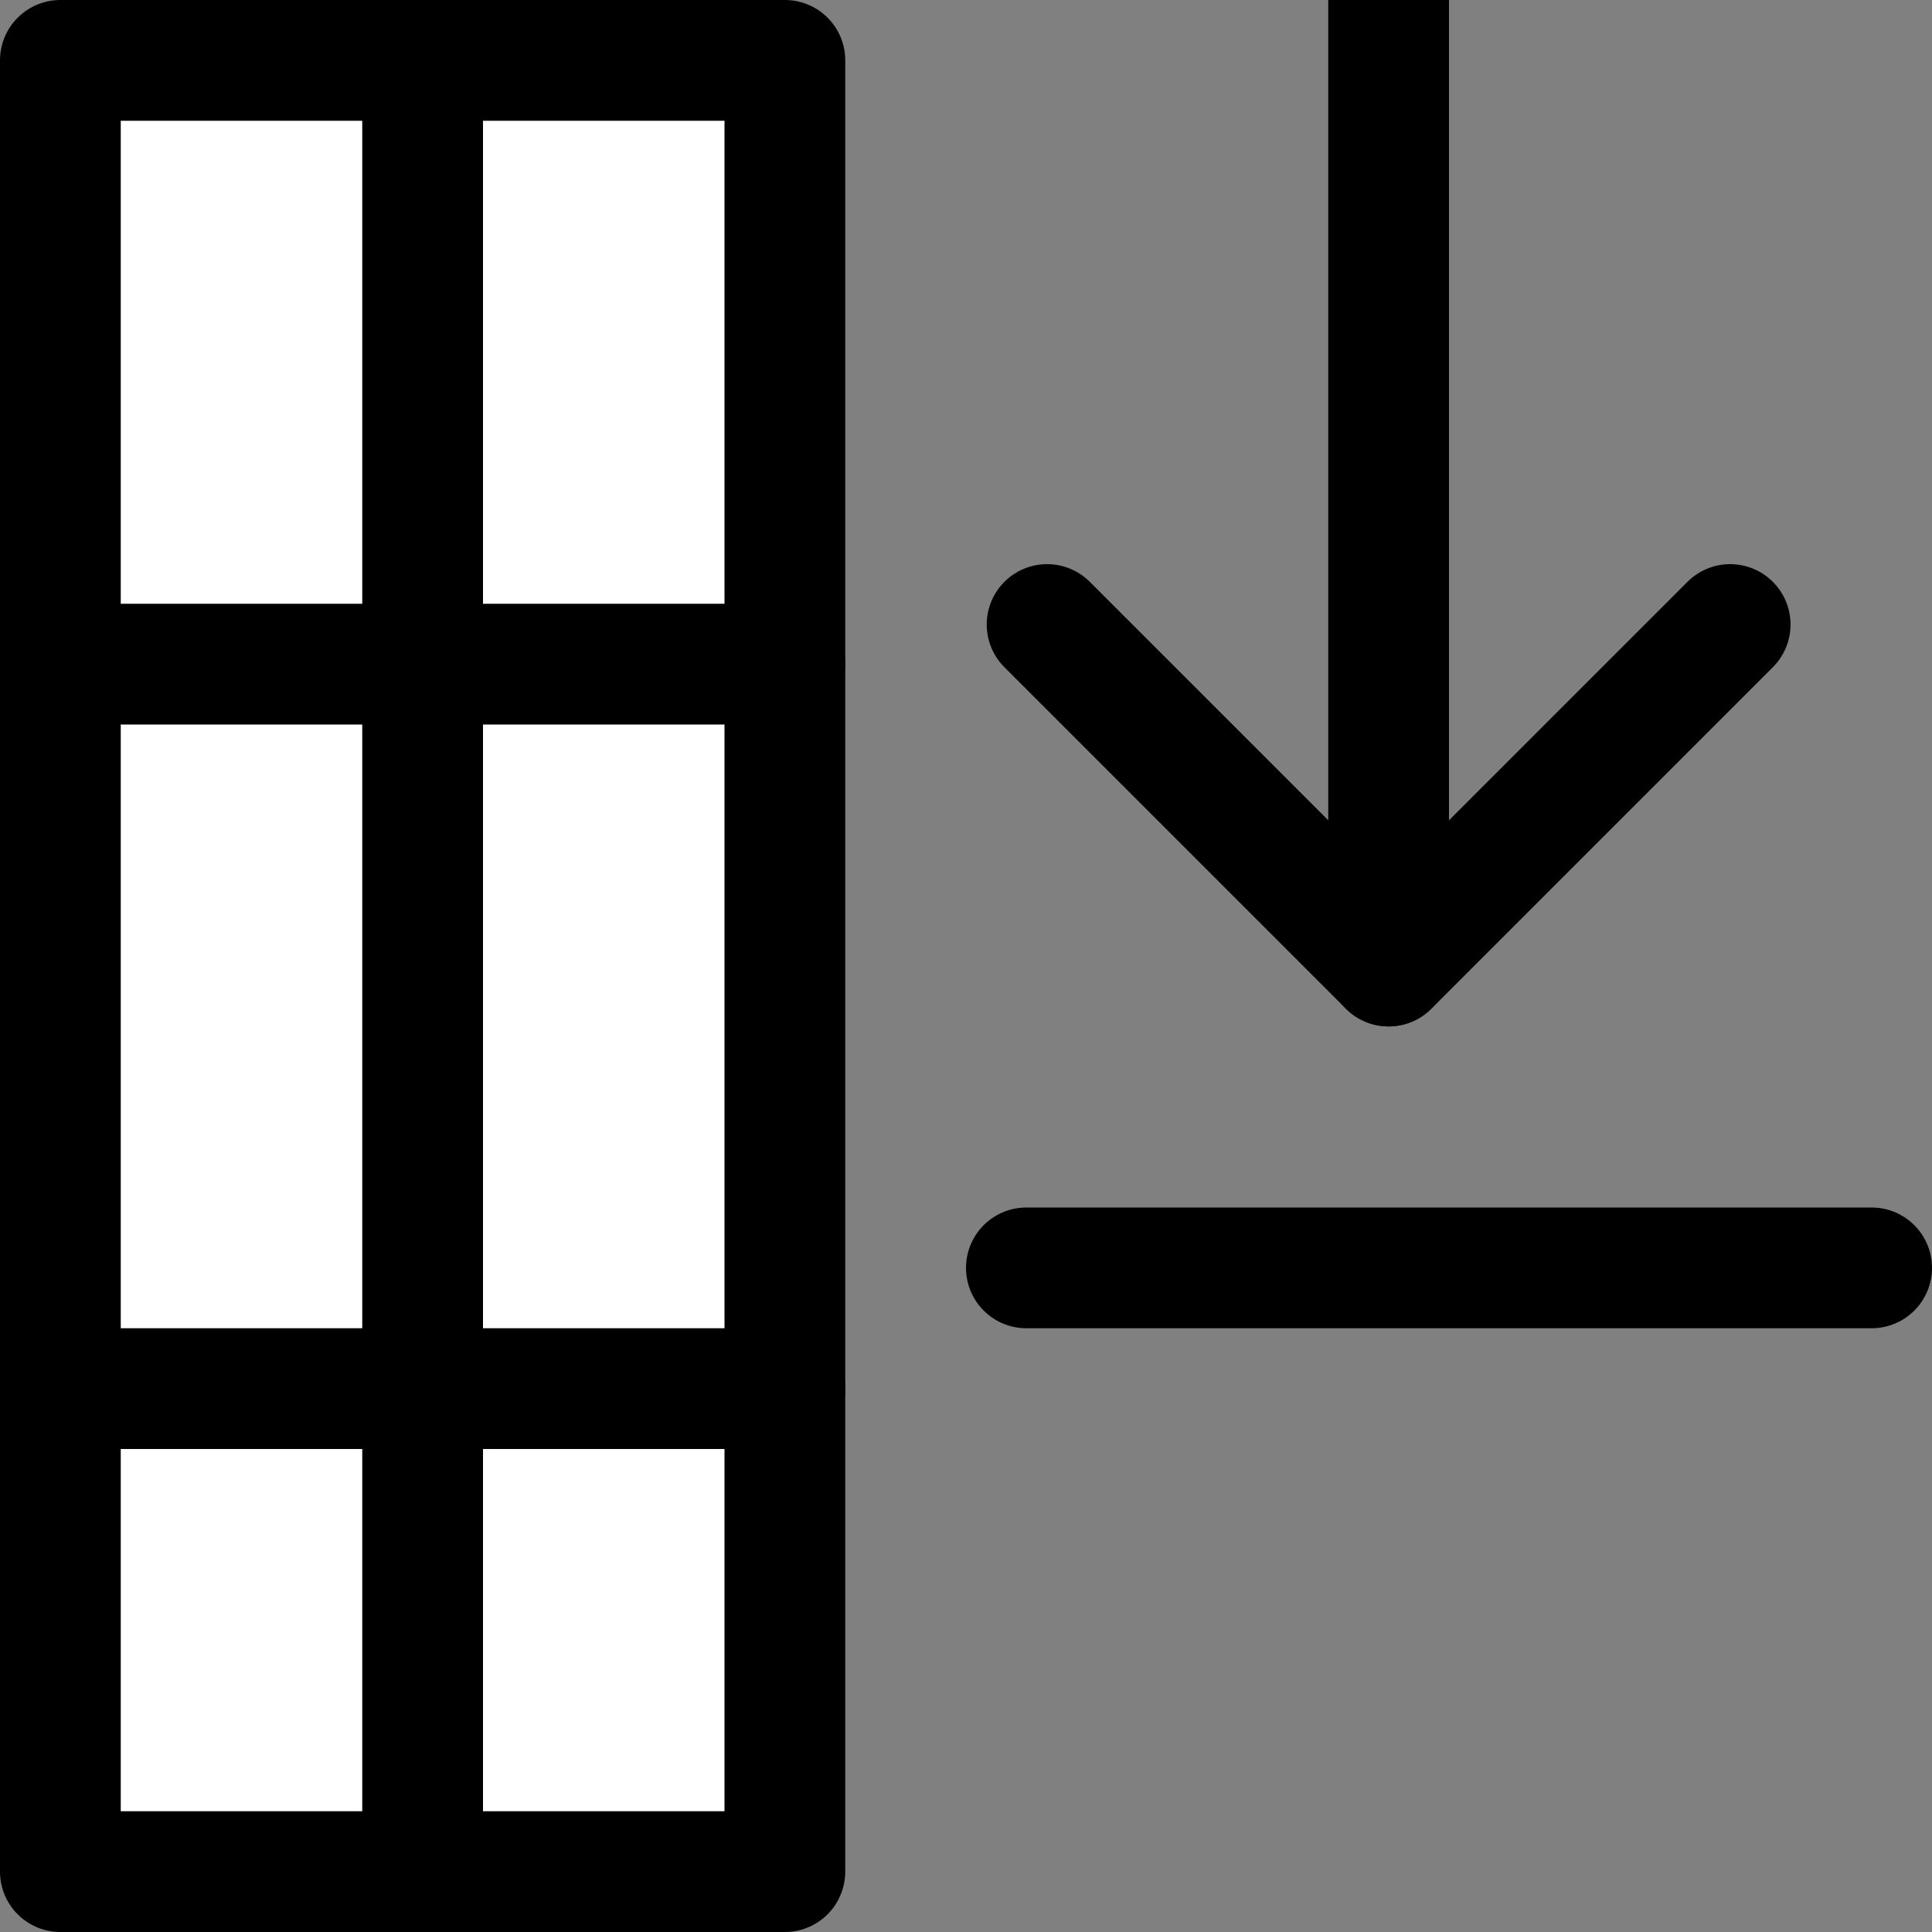 <?xml version="1.0" encoding="UTF-8"?>
<svg width="16px" height="16px" viewBox="0 0 16 16" version="1.1" xmlns="http://www.w3.org/2000/svg" xmlns:xlink="http://www.w3.org/1999/xlink">
    <rect x="0" y="0" width="16" height="16" fill="#808080" stroke="none"/>
    <title>meubles/furniture-import-library</title>
    <g id="meubles/furniture-import-library" stroke="none" stroke-width="1" fill="none" fill-rule="evenodd">
        <g id="Group" fill="#DDDDDD" fill-rule="nonzero" opacity="0">
            <g id="Rectangle-Copy-25">
                <rect x="0" y="0" width="16" height="16"></rect>
            </g>
        </g>
        <line x1="11.5" y1="0" x2="11.5" y2="8" id="Path-2-Copy-5" stroke="#000000" stroke-linecap="round" stroke-linejoin="round" fill-rule="nonzero" transform="translate(11.5, 4) rotate(-180) translate(-11.5, -4) "></line>
        <polyline id="Path" stroke="#000000" stroke-linecap="round" stroke-linejoin="round" fill-rule="nonzero" transform="translate(11.5, 5.172) rotate(-315) translate(-11.5, -5.172) " points="13.5 3.172 13.5 7.172 9.5 7.172"></polyline>
        <line x1="15.5" y1="10.5" x2="8.5" y2="10.5" id="Path-54" stroke="#000000" stroke-linecap="round" stroke-linejoin="round" fill-rule="nonzero"></line>
        <polygon id="Path-4" stroke="#000000" fill="#FFFFFF" fill-rule="nonzero" stroke-linecap="round" stroke-linejoin="round" points="0.5 15.5 6.5 15.5 6.5 0.5 0.5 0.5"></polygon>
        <line x1="6.5" y1="5.5" x2="0.5" y2="5.5" id="Path-5-Copy" stroke="#000000" stroke-linecap="round" stroke-linejoin="round" fill-rule="nonzero"></line>
        <line x1="6.5" y1="11.5" x2="0.5" y2="11.5" id="Path-5-Copy-3" stroke="#000000" stroke-linecap="round" stroke-linejoin="round" fill-rule="nonzero"></line>
        <line x1="3.5" y1="1" x2="3.5" y2="15" id="Path-5" stroke="#000000" stroke-linecap="round" stroke-linejoin="round" fill-rule="nonzero"></line>
    </g>
</svg>